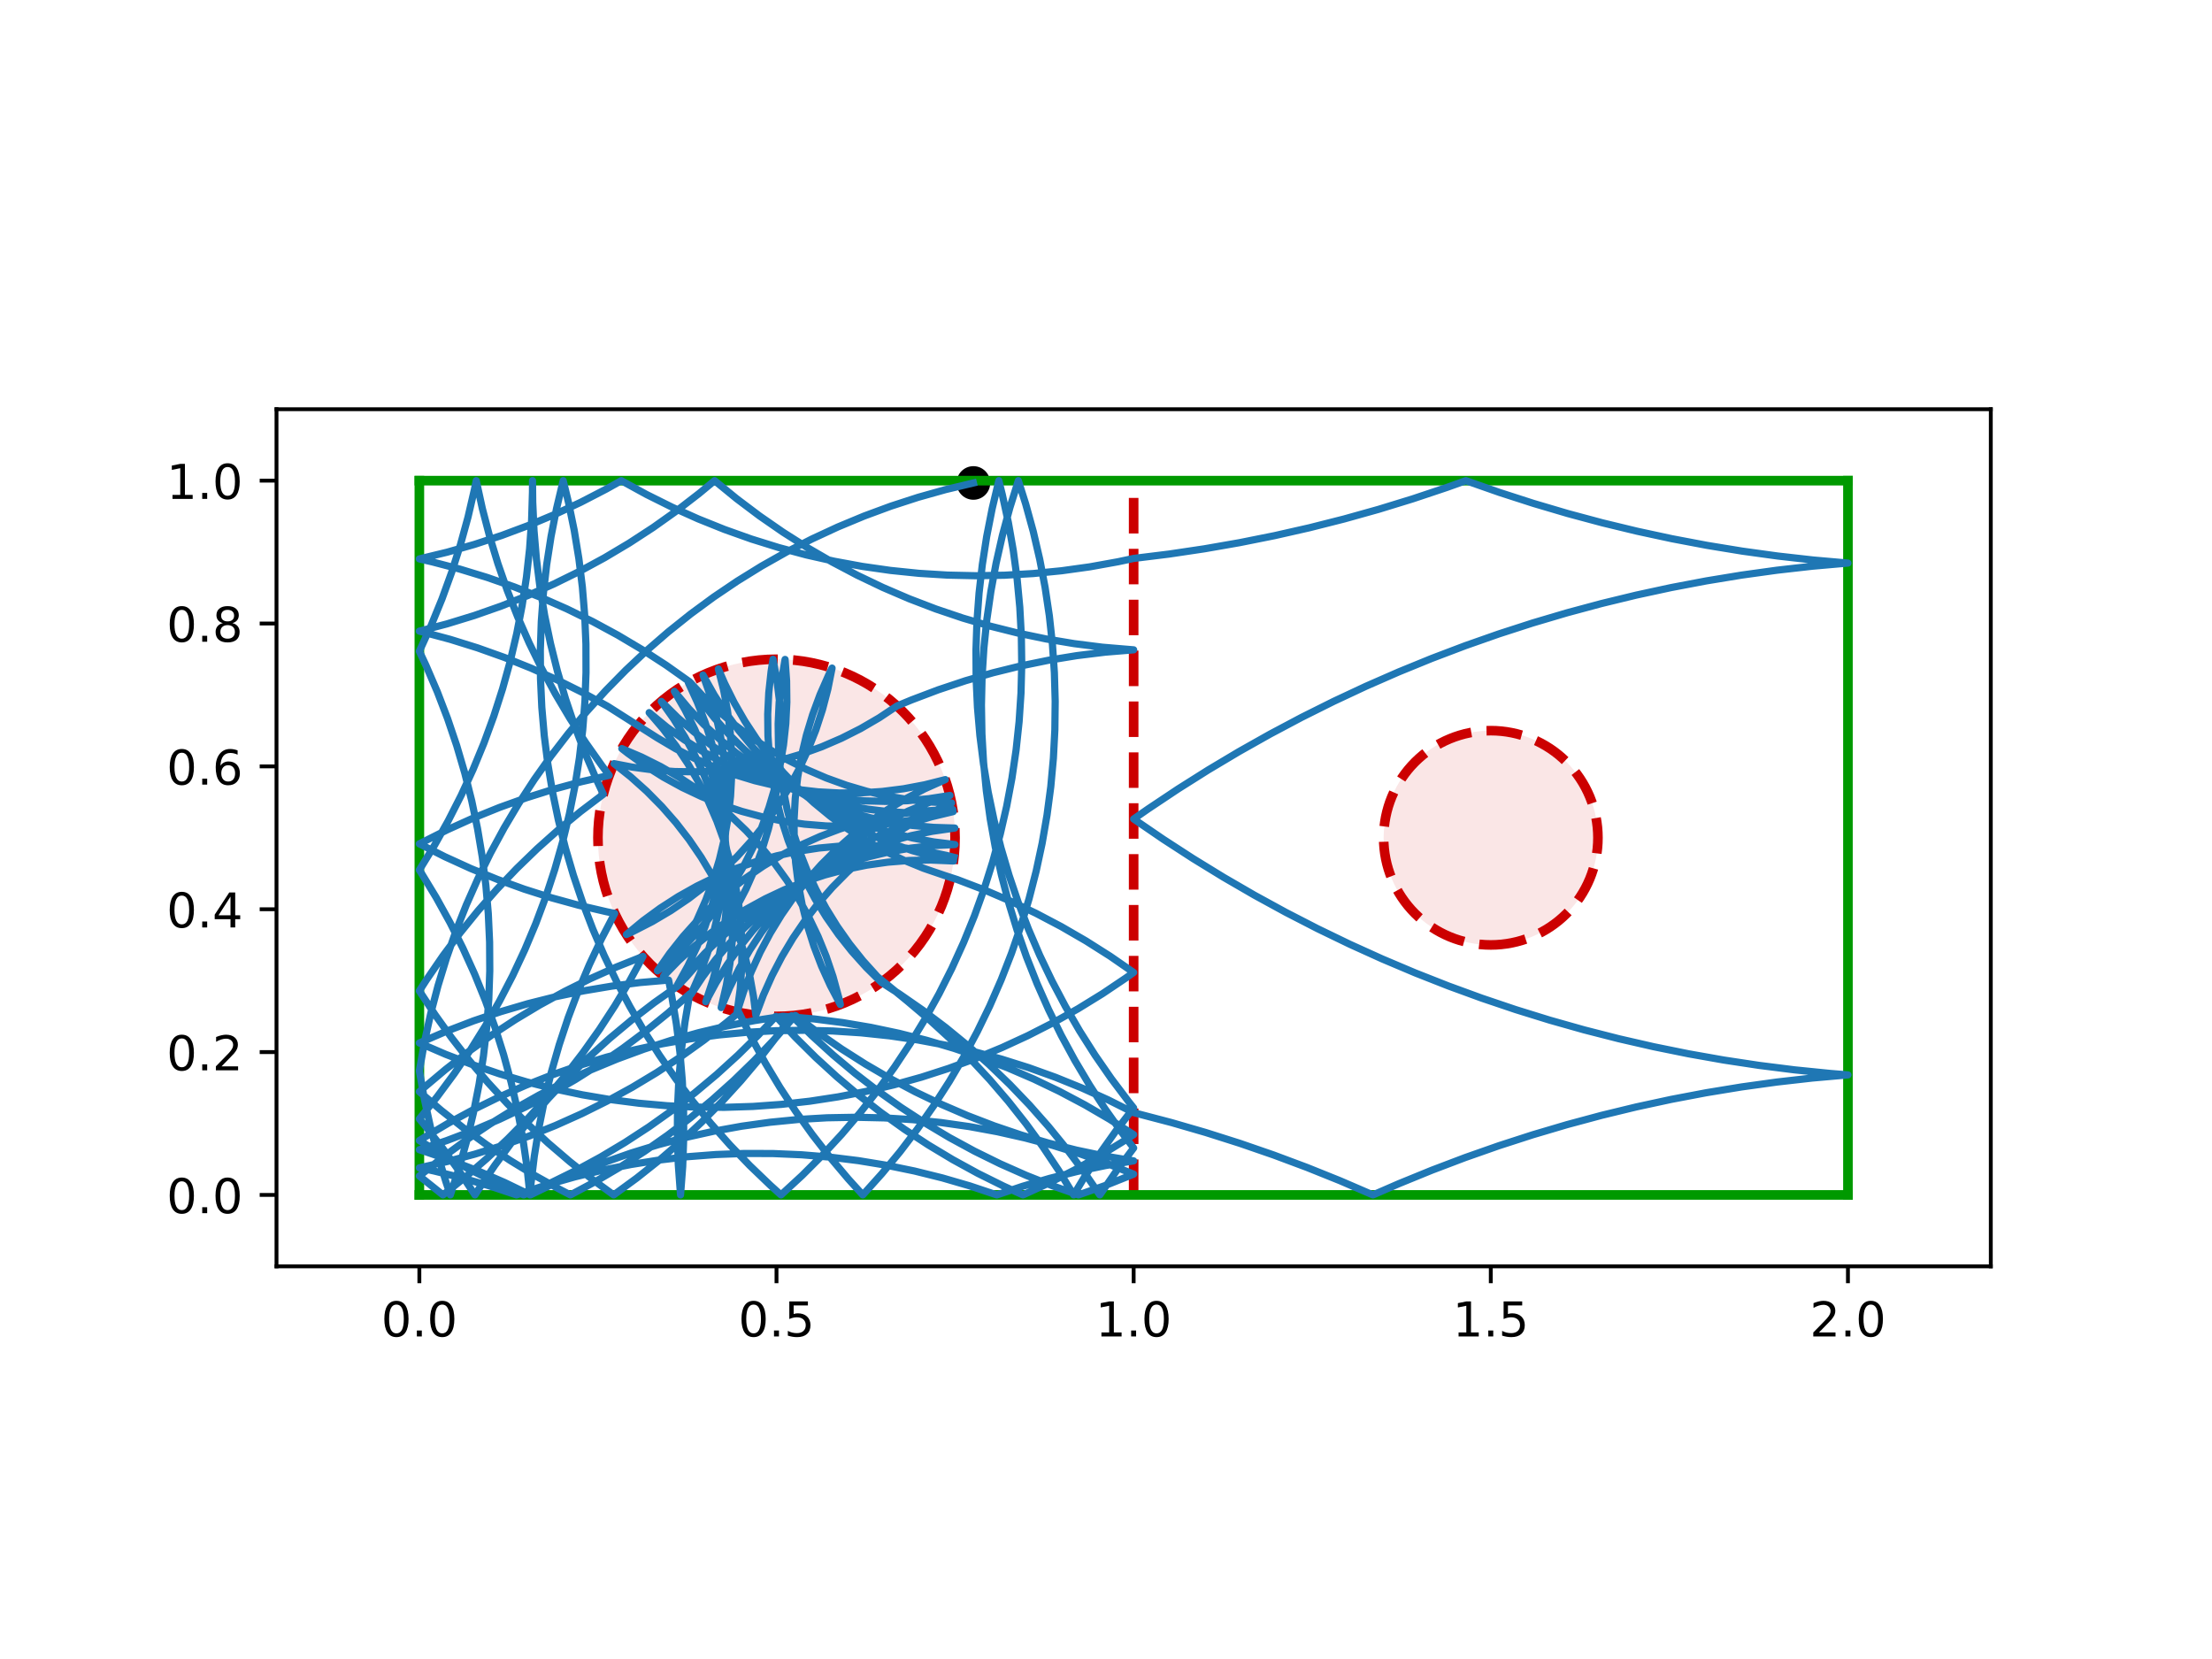 <?xml version="1.0" encoding="utf-8" standalone="no"?>
<!DOCTYPE svg PUBLIC "-//W3C//DTD SVG 1.1//EN"
  "http://www.w3.org/Graphics/SVG/1.1/DTD/svg11.dtd">
<!-- Created with matplotlib (https://matplotlib.org/) -->
<svg height="345.6pt" version="1.1" viewBox="0 0 460.8 345.6" width="460.8pt" xmlns="http://www.w3.org/2000/svg" xmlns:xlink="http://www.w3.org/1999/xlink">
 <defs>
  <style type="text/css">
*{stroke-linecap:butt;stroke-linejoin:round;}
  </style>
 </defs>
 <g id="figure_1">
  <g id="patch_1">
   <path d="M 0 345.6 
L 460.8 345.6 
L 460.8 0 
L 0 0 
z
" style="fill:#ffffff;"/>
  </g>
  <g id="axes_1">
   <g id="patch_2">
    <path d="M 57.6 263.808 
L 414.72 263.808 
L 414.72 85.248 
L 57.6 85.248 
z
" style="fill:#ffffff;"/>
   </g>
   <g id="PathCollection_1">
    <defs>
     <path d="M 0 3 
C 0.796 3 1.559 2.684 2.121 2.121 
C 2.684 1.559 3 0.796 3 0 
C 3 -0.796 2.684 -1.559 2.121 -2.121 
C 1.559 -2.684 0.796 -3 0 -3 
C -0.796 -3 -1.559 -2.684 -2.121 -2.121 
C -2.684 -1.559 -3 -0.796 -3 0 
C -3 0.796 -2.684 1.559 -2.121 2.121 
C -1.559 2.684 -0.796 3 0 3 
z
" id="mf69a5df119" style="stroke:#000000;"/>
    </defs>
    <g clip-path="url(#p9eca7b6ff1)">
     <use style="stroke:#000000;" x="202.78" xlink:href="#mf69a5df119" y="100.61"/>
    </g>
   </g>
   <g id="patch_3">
    <path clip-path="url(#p9eca7b6ff1)" d="M 161.76 211.728 
C 171.626 211.728 181.088 207.808 188.064 200.832 
C 195.04 193.856 198.96 184.394 198.96 174.528 
C 198.96 164.662 195.04 155.2 188.064 148.224 
C 181.088 141.248 171.626 137.328 161.76 137.328 
C 151.894 137.328 142.432 141.248 135.456 148.224 
C 128.48 155.2 124.56 164.662 124.56 174.528 
C 124.56 184.394 128.48 193.856 135.456 200.832 
C 142.432 207.808 151.894 211.728 161.76 211.728 
z
" style="fill:#cc0000;fill-opacity:0.1;stroke:#cc0000;stroke-dasharray:7.4,3.2;stroke-dashoffset:0;stroke-linejoin:miter;stroke-width:2;"/>
   </g>
   <g id="patch_4">
    <path clip-path="url(#p9eca7b6ff1)" d="M 310.56 196.848 
C 316.479 196.848 322.157 194.496 326.343 190.311 
C 330.528 186.125 332.88 180.447 332.88 174.528 
C 332.88 168.609 330.528 162.931 326.343 158.745 
C 322.157 154.56 316.479 152.208 310.56 152.208 
C 304.641 152.208 298.963 154.56 294.777 158.745 
C 290.592 162.931 288.24 168.609 288.24 174.528 
C 288.24 180.447 290.592 186.125 294.777 190.311 
C 298.963 194.496 304.641 196.848 310.56 196.848 
z
" style="fill:#cc0000;fill-opacity:0.1;stroke:#cc0000;stroke-dasharray:7.4,3.2;stroke-dashoffset:0;stroke-linejoin:miter;stroke-width:2;"/>
   </g>
   <g id="matplotlib.axis_1">
    <g id="xtick_1">
     <g id="line2d_1">
      <defs>
       <path d="M 0 0 
L 0 3.5 
" id="m3c8bfe6627" style="stroke:#000000;stroke-width:0.8;"/>
      </defs>
      <g>
       <use style="stroke:#000000;stroke-width:0.8;" x="87.36" xlink:href="#m3c8bfe6627" y="263.808"/>
      </g>
     </g>
     <g id="text_1">
      <!-- 0.0 -->
      <defs>
       <path d="M 31.781 66.406 
Q 24.172 66.406 20.328 58.906 
Q 16.5 51.422 16.5 36.375 
Q 16.5 21.391 20.328 13.891 
Q 24.172 6.391 31.781 6.391 
Q 39.453 6.391 43.281 13.891 
Q 47.125 21.391 47.125 36.375 
Q 47.125 51.422 43.281 58.906 
Q 39.453 66.406 31.781 66.406 
z
M 31.781 74.219 
Q 44.047 74.219 50.516 64.516 
Q 56.984 54.828 56.984 36.375 
Q 56.984 17.969 50.516 8.266 
Q 44.047 -1.422 31.781 -1.422 
Q 19.531 -1.422 13.062 8.266 
Q 6.594 17.969 6.594 36.375 
Q 6.594 54.828 13.062 64.516 
Q 19.531 74.219 31.781 74.219 
z
" id="DejaVuSans-48"/>
       <path d="M 10.688 12.406 
L 21 12.406 
L 21 0 
L 10.688 0 
z
" id="DejaVuSans-46"/>
      </defs>
      <g transform="translate(79.408 278.406)scale(0.1 -0.1)">
       <use xlink:href="#DejaVuSans-48"/>
       <use x="63.623" xlink:href="#DejaVuSans-46"/>
       <use x="95.41" xlink:href="#DejaVuSans-48"/>
      </g>
     </g>
    </g>
    <g id="xtick_2">
     <g id="line2d_2">
      <g>
       <use style="stroke:#000000;stroke-width:0.8;" x="161.76" xlink:href="#m3c8bfe6627" y="263.808"/>
      </g>
     </g>
     <g id="text_2">
      <!-- 0.5 -->
      <defs>
       <path d="M 10.797 72.906 
L 49.516 72.906 
L 49.516 64.594 
L 19.828 64.594 
L 19.828 46.734 
Q 21.969 47.469 24.109 47.828 
Q 26.266 48.188 28.422 48.188 
Q 40.625 48.188 47.75 41.5 
Q 54.891 34.812 54.891 23.391 
Q 54.891 11.625 47.562 5.094 
Q 40.234 -1.422 26.906 -1.422 
Q 22.312 -1.422 17.547 -0.641 
Q 12.797 0.141 7.719 1.703 
L 7.719 11.625 
Q 12.109 9.234 16.797 8.062 
Q 21.484 6.891 26.703 6.891 
Q 35.156 6.891 40.078 11.328 
Q 45.016 15.766 45.016 23.391 
Q 45.016 31 40.078 35.438 
Q 35.156 39.891 26.703 39.891 
Q 22.75 39.891 18.812 39.016 
Q 14.891 38.141 10.797 36.281 
z
" id="DejaVuSans-53"/>
      </defs>
      <g transform="translate(153.808 278.406)scale(0.1 -0.1)">
       <use xlink:href="#DejaVuSans-48"/>
       <use x="63.623" xlink:href="#DejaVuSans-46"/>
       <use x="95.41" xlink:href="#DejaVuSans-53"/>
      </g>
     </g>
    </g>
    <g id="xtick_3">
     <g id="line2d_3">
      <g>
       <use style="stroke:#000000;stroke-width:0.8;" x="236.16" xlink:href="#m3c8bfe6627" y="263.808"/>
      </g>
     </g>
     <g id="text_3">
      <!-- 1.0 -->
      <defs>
       <path d="M 12.406 8.297 
L 28.516 8.297 
L 28.516 63.922 
L 10.984 60.406 
L 10.984 69.391 
L 28.422 72.906 
L 38.281 72.906 
L 38.281 8.297 
L 54.391 8.297 
L 54.391 0 
L 12.406 0 
z
" id="DejaVuSans-49"/>
      </defs>
      <g transform="translate(228.208 278.406)scale(0.1 -0.1)">
       <use xlink:href="#DejaVuSans-49"/>
       <use x="63.623" xlink:href="#DejaVuSans-46"/>
       <use x="95.41" xlink:href="#DejaVuSans-48"/>
      </g>
     </g>
    </g>
    <g id="xtick_4">
     <g id="line2d_4">
      <g>
       <use style="stroke:#000000;stroke-width:0.8;" x="310.56" xlink:href="#m3c8bfe6627" y="263.808"/>
      </g>
     </g>
     <g id="text_4">
      <!-- 1.5 -->
      <g transform="translate(302.608 278.406)scale(0.1 -0.1)">
       <use xlink:href="#DejaVuSans-49"/>
       <use x="63.623" xlink:href="#DejaVuSans-46"/>
       <use x="95.41" xlink:href="#DejaVuSans-53"/>
      </g>
     </g>
    </g>
    <g id="xtick_5">
     <g id="line2d_5">
      <g>
       <use style="stroke:#000000;stroke-width:0.8;" x="384.96" xlink:href="#m3c8bfe6627" y="263.808"/>
      </g>
     </g>
     <g id="text_5">
      <!-- 2.0 -->
      <defs>
       <path d="M 19.188 8.297 
L 53.609 8.297 
L 53.609 0 
L 7.328 0 
L 7.328 8.297 
Q 12.938 14.109 22.625 23.891 
Q 32.328 33.688 34.812 36.531 
Q 39.547 41.844 41.422 45.531 
Q 43.312 49.219 43.312 52.781 
Q 43.312 58.594 39.234 62.25 
Q 35.156 65.922 28.609 65.922 
Q 23.969 65.922 18.812 64.312 
Q 13.672 62.703 7.812 59.422 
L 7.812 69.391 
Q 13.766 71.781 18.938 73 
Q 24.125 74.219 28.422 74.219 
Q 39.75 74.219 46.484 68.547 
Q 53.219 62.891 53.219 53.422 
Q 53.219 48.922 51.531 44.891 
Q 49.859 40.875 45.406 35.406 
Q 44.188 33.984 37.641 27.219 
Q 31.109 20.453 19.188 8.297 
z
" id="DejaVuSans-50"/>
      </defs>
      <g transform="translate(377.008 278.406)scale(0.1 -0.1)">
       <use xlink:href="#DejaVuSans-50"/>
       <use x="63.623" xlink:href="#DejaVuSans-46"/>
       <use x="95.41" xlink:href="#DejaVuSans-48"/>
      </g>
     </g>
    </g>
   </g>
   <g id="matplotlib.axis_2">
    <g id="ytick_1">
     <g id="line2d_6">
      <defs>
       <path d="M 0 0 
L -3.5 0 
" id="mda4af111d4" style="stroke:#000000;stroke-width:0.8;"/>
      </defs>
      <g>
       <use style="stroke:#000000;stroke-width:0.8;" x="57.6" xlink:href="#mda4af111d4" y="248.928"/>
      </g>
     </g>
     <g id="text_6">
      <!-- 0.0 -->
      <g transform="translate(34.697 252.727)scale(0.1 -0.1)">
       <use xlink:href="#DejaVuSans-48"/>
       <use x="63.623" xlink:href="#DejaVuSans-46"/>
       <use x="95.41" xlink:href="#DejaVuSans-48"/>
      </g>
     </g>
    </g>
    <g id="ytick_2">
     <g id="line2d_7">
      <g>
       <use style="stroke:#000000;stroke-width:0.8;" x="57.6" xlink:href="#mda4af111d4" y="219.168"/>
      </g>
     </g>
     <g id="text_7">
      <!-- 0.2 -->
      <g transform="translate(34.697 222.967)scale(0.1 -0.1)">
       <use xlink:href="#DejaVuSans-48"/>
       <use x="63.623" xlink:href="#DejaVuSans-46"/>
       <use x="95.41" xlink:href="#DejaVuSans-50"/>
      </g>
     </g>
    </g>
    <g id="ytick_3">
     <g id="line2d_8">
      <g>
       <use style="stroke:#000000;stroke-width:0.8;" x="57.6" xlink:href="#mda4af111d4" y="189.408"/>
      </g>
     </g>
     <g id="text_8">
      <!-- 0.4 -->
      <defs>
       <path d="M 37.797 64.312 
L 12.891 25.391 
L 37.797 25.391 
z
M 35.203 72.906 
L 47.609 72.906 
L 47.609 25.391 
L 58.016 25.391 
L 58.016 17.188 
L 47.609 17.188 
L 47.609 0 
L 37.797 0 
L 37.797 17.188 
L 4.891 17.188 
L 4.891 26.703 
z
" id="DejaVuSans-52"/>
      </defs>
      <g transform="translate(34.697 193.207)scale(0.1 -0.1)">
       <use xlink:href="#DejaVuSans-48"/>
       <use x="63.623" xlink:href="#DejaVuSans-46"/>
       <use x="95.41" xlink:href="#DejaVuSans-52"/>
      </g>
     </g>
    </g>
    <g id="ytick_4">
     <g id="line2d_9">
      <g>
       <use style="stroke:#000000;stroke-width:0.8;" x="57.6" xlink:href="#mda4af111d4" y="159.648"/>
      </g>
     </g>
     <g id="text_9">
      <!-- 0.6 -->
      <defs>
       <path d="M 33.016 40.375 
Q 26.375 40.375 22.484 35.828 
Q 18.609 31.297 18.609 23.391 
Q 18.609 15.531 22.484 10.953 
Q 26.375 6.391 33.016 6.391 
Q 39.656 6.391 43.531 10.953 
Q 47.406 15.531 47.406 23.391 
Q 47.406 31.297 43.531 35.828 
Q 39.656 40.375 33.016 40.375 
z
M 52.594 71.297 
L 52.594 62.312 
Q 48.875 64.062 45.094 64.984 
Q 41.312 65.922 37.594 65.922 
Q 27.828 65.922 22.672 59.328 
Q 17.531 52.734 16.797 39.406 
Q 19.672 43.656 24.016 45.922 
Q 28.375 48.188 33.594 48.188 
Q 44.578 48.188 50.953 41.516 
Q 57.328 34.859 57.328 23.391 
Q 57.328 12.156 50.688 5.359 
Q 44.047 -1.422 33.016 -1.422 
Q 20.359 -1.422 13.672 8.266 
Q 6.984 17.969 6.984 36.375 
Q 6.984 53.656 15.188 63.938 
Q 23.391 74.219 37.203 74.219 
Q 40.922 74.219 44.703 73.484 
Q 48.484 72.75 52.594 71.297 
z
" id="DejaVuSans-54"/>
      </defs>
      <g transform="translate(34.697 163.447)scale(0.1 -0.1)">
       <use xlink:href="#DejaVuSans-48"/>
       <use x="63.623" xlink:href="#DejaVuSans-46"/>
       <use x="95.41" xlink:href="#DejaVuSans-54"/>
      </g>
     </g>
    </g>
    <g id="ytick_5">
     <g id="line2d_10">
      <g>
       <use style="stroke:#000000;stroke-width:0.8;" x="57.6" xlink:href="#mda4af111d4" y="129.888"/>
      </g>
     </g>
     <g id="text_10">
      <!-- 0.8 -->
      <defs>
       <path d="M 31.781 34.625 
Q 24.75 34.625 20.719 30.859 
Q 16.703 27.094 16.703 20.516 
Q 16.703 13.922 20.719 10.156 
Q 24.75 6.391 31.781 6.391 
Q 38.812 6.391 42.859 10.172 
Q 46.922 13.969 46.922 20.516 
Q 46.922 27.094 42.891 30.859 
Q 38.875 34.625 31.781 34.625 
z
M 21.922 38.812 
Q 15.578 40.375 12.031 44.719 
Q 8.5 49.078 8.5 55.328 
Q 8.5 64.062 14.719 69.141 
Q 20.953 74.219 31.781 74.219 
Q 42.672 74.219 48.875 69.141 
Q 55.078 64.062 55.078 55.328 
Q 55.078 49.078 51.531 44.719 
Q 48 40.375 41.703 38.812 
Q 48.828 37.156 52.797 32.312 
Q 56.781 27.484 56.781 20.516 
Q 56.781 9.906 50.312 4.234 
Q 43.844 -1.422 31.781 -1.422 
Q 19.734 -1.422 13.25 4.234 
Q 6.781 9.906 6.781 20.516 
Q 6.781 27.484 10.781 32.312 
Q 14.797 37.156 21.922 38.812 
z
M 18.312 54.391 
Q 18.312 48.734 21.844 45.562 
Q 25.391 42.391 31.781 42.391 
Q 38.141 42.391 41.719 45.562 
Q 45.312 48.734 45.312 54.391 
Q 45.312 60.062 41.719 63.234 
Q 38.141 66.406 31.781 66.406 
Q 25.391 66.406 21.844 63.234 
Q 18.312 60.062 18.312 54.391 
z
" id="DejaVuSans-56"/>
      </defs>
      <g transform="translate(34.697 133.687)scale(0.1 -0.1)">
       <use xlink:href="#DejaVuSans-48"/>
       <use x="63.623" xlink:href="#DejaVuSans-46"/>
       <use x="95.41" xlink:href="#DejaVuSans-56"/>
      </g>
     </g>
    </g>
    <g id="ytick_6">
     <g id="line2d_11">
      <g>
       <use style="stroke:#000000;stroke-width:0.8;" x="57.6" xlink:href="#mda4af111d4" y="100.128"/>
      </g>
     </g>
     <g id="text_11">
      <!-- 1.0 -->
      <g transform="translate(34.697 103.927)scale(0.1 -0.1)">
       <use xlink:href="#DejaVuSans-49"/>
       <use x="63.623" xlink:href="#DejaVuSans-46"/>
       <use x="95.41" xlink:href="#DejaVuSans-48"/>
      </g>
     </g>
    </g>
   </g>
   <g id="line2d_12">
    <path clip-path="url(#p9eca7b6ff1)" d="M 236.16 248.928 
L 236.16 100.128 
" style="fill:none;stroke:#cc0000;stroke-dasharray:7.4,3.2;stroke-dashoffset:0;stroke-width:2;"/>
   </g>
   <g id="line2d_13">
    <path clip-path="url(#p9eca7b6ff1)" d="M 87.36 248.928 
L 384.96 248.928 
" style="fill:none;stroke:#009900;stroke-linecap:square;stroke-width:2;"/>
   </g>
   <g id="line2d_14">
    <path clip-path="url(#p9eca7b6ff1)" d="M 384.96 248.928 
L 384.96 100.128 
" style="fill:none;stroke:#009900;stroke-linecap:square;stroke-width:2;"/>
   </g>
   <g id="line2d_15">
    <path clip-path="url(#p9eca7b6ff1)" d="M 384.96 100.128 
L 87.36 100.128 
" style="fill:none;stroke:#009900;stroke-linecap:square;stroke-width:2;"/>
   </g>
   <g id="line2d_16">
    <path clip-path="url(#p9eca7b6ff1)" d="M 87.36 100.128 
L 87.36 248.928 
" style="fill:none;stroke:#009900;stroke-linecap:square;stroke-width:2;"/>
   </g>
   <g id="line2d_17">
    <path clip-path="url(#p9eca7b6ff1)" d="M 202.78 100.61 
L 196.991 101.99 
L 191.261 103.6 
L 185.601 105.438 
L 180.018 107.501 
L 174.522 109.786 
L 169.123 112.289 
L 163.827 115.005 
L 158.645 117.931 
L 153.583 121.062 
L 148.651 124.393 
L 143.856 127.919 
L 139.206 131.633 
L 134.708 135.531 
L 130.369 139.605 
L 126.197 143.849 
L 122.198 148.257 
L 118.379 152.822 
L 114.745 157.535 
L 111.302 162.39 
L 108.056 167.379 
L 105.013 172.493 
L 102.176 177.725 
L 99.551 183.067 
L 97.142 188.509 
L 94.952 194.043 
L 92.985 199.66 
L 91.244 205.351 
L 89.733 211.108 
L 88.452 216.92 
L 87.36 223.069 
L 88.395 228.93 
L 89.664 234.745 
L 91.164 240.504 
L 92.894 246.199 
L 93.812 248.928 
L 95.651 243.268 
L 97.262 237.538 
L 98.643 231.749 
L 99.792 225.91 
L 100.706 220.028 
L 101.384 214.116 
L 101.825 208.18 
L 102.028 202.232 
L 101.993 196.281 
L 101.721 190.335 
L 101.211 184.406 
L 100.464 178.501 
L 99.481 172.631 
L 98.265 166.805 
L 96.817 161.033 
L 95.139 155.322 
L 93.234 149.684 
L 91.105 144.126 
L 88.755 138.658 
L 87.36 135.671 
L 89.83 130.256 
L 92.082 124.747 
L 94.111 119.152 
L 95.915 113.48 
L 97.491 107.741 
L 98.836 101.943 
L 99.208 100.128 
L 100.481 105.942 
L 101.985 111.7 
L 103.718 117.394 
L 105.678 123.014 
L 107.861 128.55 
L 110.263 133.996 
L 112.882 139.34 
L 115.712 144.576 
L 118.749 149.694 
L 121.988 154.687 
L 125.424 159.547 
L 126.907 161.523 
L 121.105 162.847 
L 115.36 164.402 
L 109.682 166.185 
L 104.08 168.195 
L 98.563 170.426 
L 93.139 172.877 
L 87.36 175.784 
L 92.672 178.468 
L 98.087 180.937 
L 103.597 183.188 
L 109.192 185.217 
L 114.864 187.02 
L 120.603 188.595 
L 126.401 189.94 
L 128.059 190.279 
L 125.312 195.559 
L 122.777 200.944 
L 120.46 206.426 
L 118.364 211.996 
L 116.493 217.646 
L 114.848 223.366 
L 113.434 229.147 
L 112.253 234.98 
L 111.305 240.856 
L 110.593 246.765 
L 110.392 248.928 
L 109.767 243.009 
L 108.905 237.12 
L 107.809 231.271 
L 106.479 225.47 
L 104.919 219.726 
L 103.13 214.05 
L 101.115 208.449 
L 98.879 202.934 
L 96.423 197.513 
L 93.753 192.194 
L 90.872 186.986 
L 87.785 181.897 
L 87.36 181.231 
L 90.474 176.159 
L 93.382 170.967 
L 96.081 165.662 
L 98.565 160.254 
L 100.831 154.751 
L 102.875 149.161 
L 104.694 143.494 
L 106.285 137.759 
L 107.646 131.965 
L 108.773 126.121 
L 109.666 120.237 
L 110.323 114.322 
L 110.743 108.385 
L 110.925 102.436 
L 110.931 100.128 
L 110.976 104.592 
L 111.245 110.537 
L 111.75 116.467 
L 112.493 122.372 
L 113.471 128.243 
L 114.683 134.07 
L 116.127 139.844 
L 117.801 145.555 
L 119.702 151.195 
L 121.827 156.754 
L 124.172 162.224 
L 125.683 165.457 
L 120.942 169.055 
L 116.348 172.839 
L 111.909 176.804 
L 107.633 180.943 
L 103.525 185.25 
L 99.593 189.718 
L 95.843 194.339 
L 92.281 199.107 
L 88.912 204.013 
L 87.36 206.423 
L 90.634 211.393 
L 94.104 216.228 
L 97.764 220.921 
L 101.61 225.464 
L 105.633 229.849 
L 109.829 234.07 
L 114.191 238.119 
L 118.711 241.991 
L 123.382 245.679 
L 127.839 248.928 
L 132.644 245.416 
L 137.304 241.714 
L 141.812 237.828 
L 146.162 233.766 
L 150.346 229.533 
L 154.356 225.136 
L 158.188 220.582 
L 161.835 215.879 
L 164.905 211.595 
L 169.147 215.769 
L 173.553 219.771 
L 178.115 223.593 
L 182.826 227.23 
L 187.679 230.676 
L 192.665 233.924 
L 197.778 236.971 
L 203.008 239.811 
L 208.348 242.439 
L 213.789 244.852 
L 219.322 247.045 
L 224.673 248.928 
L 230.285 246.947 
L 236.16 244.597 
L 230.637 242.38 
L 225.03 240.385 
L 219.347 238.616 
L 213.598 237.075 
L 207.792 235.766 
L 201.939 234.69 
L 196.047 233.849 
L 190.126 233.244 
L 184.186 232.876 
L 178.236 232.747 
L 172.285 232.855 
L 166.344 233.201 
L 160.421 233.785 
L 154.526 234.605 
L 148.669 235.66 
L 142.858 236.948 
L 137.104 238.468 
L 131.415 240.216 
L 125.8 242.191 
L 120.269 244.388 
L 114.831 246.806 
L 110.486 248.928 
L 105.129 246.336 
L 99.672 243.959 
L 94.125 241.803 
L 88.496 239.871 
L 87.36 239.511 
L 93.004 237.624 
L 98.569 235.512 
L 104.044 233.18 
L 109.422 230.63 
L 114.694 227.868 
L 119.851 224.897 
L 124.885 221.722 
L 129.788 218.348 
L 134.552 214.781 
L 139.17 211.026 
L 143.686 207.042 
L 142.696 212.911 
L 141.942 218.814 
L 141.424 224.743 
L 141.144 230.688 
L 141.102 236.64 
L 141.298 242.588 
L 141.769 248.928 
L 142.219 242.993 
L 142.431 237.046 
L 142.405 231.094 
L 142.142 225.148 
L 141.64 219.218 
L 140.902 213.312 
L 139.928 207.441 
L 139.28 204.167 
L 133.35 204.68 
L 127.446 205.429 
L 121.576 206.413 
L 115.751 207.632 
L 109.979 209.083 
L 104.269 210.763 
L 98.632 212.67 
L 93.075 214.801 
L 87.36 217.266 
L 92.823 219.627 
L 98.376 221.769 
L 104.01 223.686 
L 109.717 225.377 
L 115.486 226.838 
L 121.309 228.067 
L 127.177 229.063 
L 133.08 229.823 
L 139.009 230.346 
L 144.953 230.632 
L 150.905 230.68 
L 156.853 230.49 
L 162.789 230.062 
L 168.704 229.397 
L 174.587 228.496 
L 180.429 227.361 
L 186.221 225.992 
L 191.954 224.394 
L 197.619 222.567 
L 203.205 220.515 
L 208.706 218.242 
L 214.111 215.75 
L 219.411 213.044 
L 224.6 210.129 
L 229.668 207.008 
L 234.607 203.687 
L 236.16 202.582 
L 231.264 199.198 
L 226.237 196.013 
L 221.086 193.031 
L 215.82 190.257 
L 210.447 187.697 
L 204.977 185.353 
L 199.417 183.23 
L 196.615 182.32 
L 192.391 180.878 
L 188.261 179.186 
L 184.239 177.25 
L 180.342 175.075 
L 176.581 172.671 
L 172.971 170.046 
L 169.526 167.209 
L 166.256 164.17 
L 163.175 160.941 
L 160.293 157.533 
L 157.621 153.958 
L 155.167 150.23 
L 152.942 146.361 
L 150.952 142.365 
L 149.645 139.356 
L 150.73 143.685 
L 151.554 148.072 
L 152.113 152.5 
L 152.405 156.954 
L 152.43 161.417 
L 152.187 165.874 
L 151.678 170.308 
L 150.903 174.704 
L 149.867 179.045 
L 148.571 183.316 
L 147.022 187.502 
L 145.225 191.588 
L 143.186 195.558 
L 140.913 199.399 
L 138.234 203.344 
L 141.344 200.143 
L 144.64 197.133 
L 148.111 194.327 
L 151.743 191.733 
L 155.525 189.362 
L 159.442 187.223 
L 163.48 185.321 
L 167.625 183.666 
L 171.862 182.262 
L 176.175 181.114 
L 180.549 180.228 
L 184.969 179.605 
L 189.418 179.248 
L 193.881 179.159 
L 198.645 179.36 
L 194.286 178.401 
L 189.992 177.183 
L 185.779 175.71 
L 181.661 173.987 
L 177.655 172.02 
L 173.773 169.816 
L 170.031 167.383 
L 166.442 164.731 
L 163.017 161.868 
L 159.771 158.805 
L 156.714 155.552 
L 153.858 152.123 
L 151.213 148.528 
L 148.788 144.781 
L 146.45 140.625 
L 147.93 144.835 
L 149.155 149.127 
L 150.121 153.485 
L 150.823 157.893 
L 151.26 162.335 
L 151.429 166.795 
L 151.331 171.257 
L 150.966 175.705 
L 150.334 180.124 
L 149.439 184.496 
L 148.283 188.807 
L 146.871 193.041 
L 145.207 197.183 
L 143.298 201.217 
L 140.995 205.393 
L 143.796 201.918 
L 146.8 198.617 
L 149.996 195.502 
L 153.374 192.584 
L 156.921 189.875 
L 160.623 187.382 
L 164.469 185.117 
L 168.443 183.086 
L 172.532 181.296 
L 176.721 179.756 
L 180.995 178.469 
L 185.339 177.441 
L 189.736 176.675 
L 194.171 176.174 
L 198.933 175.934 
L 194.504 175.382 
L 190.116 174.566 
L 185.785 173.488 
L 181.526 172.152 
L 177.355 170.563 
L 173.287 168.727 
L 169.336 166.651 
L 165.517 164.341 
L 161.844 161.806 
L 158.328 159.055 
L 154.984 156.099 
L 151.824 152.948 
L 148.858 149.612 
L 146.097 146.105 
L 143.386 142.182 
L 145.248 146.239 
L 146.864 150.399 
L 148.228 154.649 
L 149.334 158.973 
L 150.179 163.356 
L 150.76 167.781 
L 151.074 172.233 
L 151.121 176.697 
L 150.9 181.154 
L 150.412 185.591 
L 149.659 189.99 
L 148.643 194.337 
L 147.369 198.614 
L 145.84 202.808 
L 143.932 207.178 
L 146.401 203.459 
L 149.087 199.895 
L 151.983 196.498 
L 155.077 193.281 
L 158.358 190.256 
L 161.815 187.432 
L 165.435 184.821 
L 169.205 182.432 
L 173.111 180.273 
L 177.14 178.352 
L 181.277 176.677 
L 185.507 175.252 
L 189.814 174.084 
L 194.184 173.176 
L 198.905 172.497 
L 194.443 172.356 
L 189.999 171.948 
L 185.587 171.275 
L 181.223 170.338 
L 176.923 169.141 
L 172.703 167.688 
L 168.577 165.985 
L 164.561 164.037 
L 160.669 161.853 
L 156.915 159.438 
L 153.312 156.803 
L 149.874 153.957 
L 146.613 150.91 
L 143.541 147.672 
L 140.479 144.017 
L 142.708 147.884 
L 144.701 151.877 
L 146.451 155.983 
L 147.951 160.187 
L 149.197 164.473 
L 150.184 168.825 
L 150.908 173.23 
L 151.366 177.669 
L 151.558 182.129 
L 151.481 186.591 
L 151.138 191.041 
L 150.527 195.463 
L 149.653 199.84 
L 148.519 204.156 
L 147.022 208.684 
L 149.137 204.753 
L 151.483 200.956 
L 154.052 197.307 
L 156.836 193.818 
L 159.824 190.503 
L 163.006 187.372 
L 166.369 184.438 
L 169.903 181.711 
L 173.593 179.201 
L 177.427 176.916 
L 181.392 174.866 
L 185.472 173.057 
L 189.654 171.496 
L 193.921 170.188 
L 198.558 169.077 
L 194.103 169.349 
L 189.64 169.353 
L 185.185 169.089 
L 180.753 168.559 
L 176.361 167.764 
L 172.024 166.707 
L 167.759 165.392 
L 163.581 163.824 
L 159.503 162.007 
L 155.543 159.95 
L 151.712 157.659 
L 148.026 155.142 
L 144.498 152.409 
L 141.139 149.469 
L 137.753 146.111 
L 140.33 149.756 
L 142.683 153.549 
L 144.804 157.475 
L 146.687 161.522 
L 148.323 165.675 
L 149.707 169.918 
L 150.834 174.237 
L 151.701 178.615 
L 152.303 183.038 
L 152.639 187.489 
L 152.707 191.951 
L 152.508 196.41 
L 152.042 200.849 
L 151.31 205.252 
L 150.238 209.899 
L 151.98 205.789 
L 153.966 201.792 
L 156.188 197.921 
L 158.638 194.19 
L 161.307 190.613 
L 164.186 187.202 
L 167.264 183.97 
L 170.531 180.929 
L 173.974 178.089 
L 177.581 175.46 
L 181.339 173.052 
L 185.235 170.875 
L 189.255 168.934 
L 193.383 167.238 
L 197.898 165.703 
L 193.487 166.385 
L 189.043 166.801 
L 184.582 166.95 
L 180.121 166.831 
L 175.674 166.445 
L 171.259 165.793 
L 166.89 164.877 
L 162.585 163.701 
L 158.357 162.269 
L 154.224 160.586 
L 150.198 158.658 
L 146.295 156.492 
L 142.53 154.097 
L 138.914 151.479 
L 135.233 148.449 
L 138.134 151.84 
L 140.828 155.399 
L 143.303 159.113 
L 145.55 162.969 
L 147.563 166.953 
L 149.333 171.051 
L 150.854 175.247 
L 152.121 179.526 
L 153.129 183.875 
L 153.874 188.275 
L 154.354 192.713 
L 154.567 197.171 
L 154.513 201.634 
L 154.191 206.086 
L 153.552 210.811 
L 154.908 206.559 
L 156.516 202.395 
L 158.371 198.336 
L 160.466 194.395 
L 162.794 190.586 
L 165.346 186.924 
L 168.112 183.422 
L 171.084 180.092 
L 174.25 176.946 
L 177.6 173.996 
L 181.12 171.251 
L 184.798 168.723 
L 188.621 166.42 
L 192.575 164.35 
L 196.929 162.405 
L 192.6 163.491 
L 188.214 164.316 
L 183.786 164.876 
L 179.332 165.169 
L 174.869 165.195 
L 170.412 164.954 
L 165.978 164.445 
L 161.582 163.671 
L 157.24 162.636 
L 152.969 161.341 
L 148.783 159.793 
L 144.697 157.997 
L 140.726 155.959 
L 136.884 153.686 
L 126.585 147.138 
L 121.369 144.273 
L 116.041 141.62 
L 110.612 139.181 
L 105.09 136.962 
L 99.484 134.965 
L 93.802 133.194 
L 88.053 131.651 
L 87.36 131.482 
L 93.116 129.967 
L 98.806 128.223 
L 104.422 126.253 
L 109.955 124.06 
L 115.396 121.647 
L 120.735 119.019 
L 125.966 116.179 
L 131.079 113.133 
L 136.066 109.884 
L 140.919 106.439 
L 145.63 102.802 
L 148.861 100.128 
L 153.468 103.896 
L 158.222 107.477 
L 163.115 110.864 
L 168.14 114.054 
L 173.288 117.04 
L 178.552 119.817 
L 183.922 122.382 
L 189.391 124.73 
L 194.95 126.858 
L 200.589 128.761 
L 206.299 130.438 
L 212.072 131.885 
L 217.899 133.1 
L 223.769 134.08 
L 229.673 134.826 
L 236.16 135.37 
L 230.228 135.856 
L 224.321 136.579 
L 218.447 137.538 
L 212.616 138.731 
L 206.838 140.156 
L 201.121 141.811 
L 195.475 143.694 
L 189.908 145.8 
L 186.854 147.066 
L 183.138 149.539 
L 179.281 151.785 
L 175.296 153.795 
L 171.198 155.563 
L 167.001 157.082 
L 162.72 158.346 
L 158.372 159.352 
L 153.971 160.095 
L 149.533 160.572 
L 145.074 160.783 
L 140.612 160.726 
L 136.16 160.402 
L 131.736 159.811 
L 127.919 159.081 
L 131.413 161.858 
L 134.735 164.839 
L 137.872 168.014 
L 140.813 171.371 
L 143.548 174.899 
L 146.065 178.584 
L 148.358 182.414 
L 150.417 186.374 
L 152.234 190.45 
L 153.804 194.628 
L 155.12 198.893 
L 156.179 203.229 
L 156.975 207.621 
L 157.453 211.478 
L 159.022 207.299 
L 160.839 203.223 
L 162.897 199.262 
L 165.189 195.432 
L 167.706 191.746 
L 170.44 188.218 
L 173.38 184.861 
L 176.517 181.685 
L 179.838 178.704 
L 183.333 175.926 
L 186.987 173.364 
L 190.788 171.025 
L 194.723 168.918 
L 198.247 167.279 
L 193.789 167.069 
L 189.351 166.592 
L 184.95 165.85 
L 180.601 164.845 
L 176.32 163.581 
L 172.123 162.063 
L 168.024 160.296 
L 164.039 158.286 
L 160.182 156.041 
L 156.466 153.569 
L 152.904 150.878 
L 149.511 147.978 
L 146.298 144.881 
L 143.656 142.031 
L 138.798 138.591 
L 133.807 135.349 
L 128.691 132.309 
L 123.457 129.476 
L 118.114 126.854 
L 112.67 124.449 
L 107.134 122.263 
L 101.516 120.3 
L 95.823 118.563 
L 90.066 117.055 
L 87.36 116.431 
L 93.145 115.031 
L 98.869 113.4 
L 104.523 111.543 
L 110.098 109.46 
L 115.586 107.156 
L 120.977 104.635 
L 126.263 101.9 
L 129.434 100.128 
L 134.651 102.991 
L 139.979 105.643 
L 145.409 108.08 
L 150.932 110.298 
L 156.539 112.294 
L 162.222 114.063 
L 167.97 115.604 
L 173.776 116.913 
L 179.63 117.99 
L 185.521 118.831 
L 191.442 119.437 
L 197.382 119.805 
L 203.333 119.935 
L 209.283 119.827 
L 215.225 119.481 
L 221.148 118.898 
L 227.043 118.079 
L 232.9 117.024 
L 236.16 116.332 
L 243.544 115.421 
L 250.903 114.325 
L 258.232 113.046 
L 265.526 111.585 
L 272.782 109.941 
L 279.995 108.116 
L 287.16 106.112 
L 294.272 103.929 
L 301.328 101.57 
L 305.371 100.128 
L 312.392 102.589 
L 319.472 104.874 
L 326.608 106.982 
L 333.793 108.91 
L 341.025 110.658 
L 348.298 112.225 
L 355.607 113.61 
L 362.95 114.811 
L 370.32 115.828 
L 377.713 116.661 
L 384.96 117.297 
L 377.549 117.949 
L 370.156 118.786 
L 362.787 119.807 
L 355.445 121.013 
L 348.136 122.401 
L 340.864 123.972 
L 333.634 125.724 
L 326.449 127.657 
L 319.315 129.768 
L 312.236 132.057 
L 305.217 134.522 
L 298.261 137.162 
L 291.374 139.975 
L 284.559 142.959 
L 277.82 146.113 
L 271.163 149.434 
L 264.591 152.921 
L 258.108 156.57 
L 251.718 160.381 
L 245.425 164.35 
L 239.234 168.476 
L 236.16 170.608 
L 242.299 174.811 
L 248.541 178.859 
L 254.883 182.749 
L 261.319 186.48 
L 267.847 190.049 
L 274.462 193.454 
L 281.16 196.692 
L 287.937 199.762 
L 294.789 202.661 
L 301.711 205.388 
L 308.699 207.941 
L 315.749 210.319 
L 322.855 212.52 
L 330.015 214.543 
L 337.223 216.385 
L 344.475 218.048 
L 351.766 219.528 
L 359.092 220.826 
L 366.447 221.94 
L 373.829 222.869 
L 381.231 223.615 
L 384.96 223.919 
L 377.549 224.571 
L 370.156 225.408 
L 362.787 226.43 
L 355.445 227.635 
L 348.136 229.024 
L 340.864 230.595 
L 333.634 232.347 
L 326.449 234.279 
L 319.315 236.39 
L 312.236 238.679 
L 305.217 241.145 
L 298.261 243.784 
L 291.374 246.597 
L 286.012 248.928 
L 279.181 245.98 
L 272.279 243.204 
L 265.309 240.602 
L 258.277 238.174 
L 251.186 235.923 
L 244.04 233.85 
L 236.16 231.786 
L 230.84 229.117 
L 225.418 226.663 
L 219.902 224.427 
L 214.302 222.414 
L 208.625 220.627 
L 202.881 219.068 
L 197.079 217.74 
L 191.229 216.645 
L 185.34 215.785 
L 179.421 215.161 
L 173.482 214.774 
L 167.533 214.626 
L 161.582 214.715 
L 155.639 215.042 
L 149.714 215.606 
L 143.817 216.407 
L 137.956 217.443 
L 132.141 218.713 
L 126.382 220.214 
L 120.688 221.944 
L 115.067 223.901 
L 109.529 226.081 
L 104.082 228.48 
L 98.736 231.095 
L 93.499 233.923 
L 88.379 236.957 
L 87.36 237.594 
L 92.455 240.67 
L 97.67 243.539 
L 102.995 246.197 
L 108.421 248.641 
L 109.099 248.928 
L 114.538 246.511 
L 119.876 243.879 
L 125.105 241.036 
L 130.215 237.986 
L 135.2 234.733 
L 140.05 231.285 
L 144.759 227.644 
L 149.318 223.819 
L 153.721 219.814 
L 157.96 215.636 
L 161.635 211.728 
L 165.692 216.083 
L 169.919 220.272 
L 174.31 224.289 
L 178.859 228.127 
L 183.558 231.781 
L 188.398 235.243 
L 193.374 238.509 
L 198.476 241.573 
L 203.696 244.431 
L 209.027 247.078 
L 213.105 248.928 
L 218.513 246.443 
L 223.817 243.743 
L 229.009 240.834 
L 234.08 237.719 
L 236.16 236.359 
L 231.141 233.16 
L 225.999 230.164 
L 220.74 227.376 
L 215.375 224.801 
L 209.911 222.442 
L 204.356 220.304 
L 198.721 218.389 
L 193.014 216.702 
L 187.243 215.244 
L 181.419 214.018 
L 175.551 213.026 
L 169.648 212.269 
L 163.719 211.749 
L 163.055 211.705 
L 157.173 212.611 
L 151.332 213.75 
L 145.54 215.123 
L 139.809 216.726 
L 134.146 218.556 
L 128.56 220.612 
L 123.062 222.89 
L 117.659 225.385 
L 112.36 228.095 
L 107.173 231.014 
L 102.108 234.139 
L 97.171 237.463 
L 92.372 240.982 
L 87.36 244.988 
L 92.287 248.928 
L 96.939 245.216 
L 101.439 241.321 
L 105.78 237.25 
L 109.955 233.008 
L 113.956 228.602 
L 117.779 224.04 
L 121.415 219.329 
L 124.861 214.476 
L 128.11 209.489 
L 131.156 204.377 
L 133.95 199.235 
L 128.423 201.443 
L 122.989 203.87 
L 117.656 206.512 
L 112.433 209.366 
L 107.328 212.426 
L 102.35 215.688 
L 97.506 219.146 
L 92.805 222.795 
L 88.253 226.629 
L 87.36 227.419 
L 91.881 231.289 
L 96.553 234.976 
L 101.369 238.473 
L 106.321 241.774 
L 111.401 244.875 
L 116.601 247.77 
L 118.827 248.928 
L 124.075 246.121 
L 129.206 243.106 
L 134.213 239.888 
L 139.087 236.473 
L 143.821 232.866 
L 148.407 229.072 
L 152.837 225.098 
L 157.105 220.95 
L 161.203 216.634 
L 165.126 212.158 
L 165.658 211.523 
L 170.407 215.11 
L 175.296 218.504 
L 180.317 221.699 
L 185.462 224.692 
L 190.722 227.476 
L 196.089 230.048 
L 201.555 232.403 
L 207.111 234.537 
L 212.747 236.448 
L 218.456 238.131 
L 224.227 239.585 
L 230.052 240.807 
L 236.16 241.831 
L 230.289 242.809 
L 224.463 244.022 
L 218.689 245.467 
L 212.978 247.141 
L 207.657 248.928 
L 202.013 247.039 
L 196.298 245.378 
L 190.522 243.947 
L 184.692 242.747 
L 178.819 241.782 
L 172.913 241.052 
L 166.981 240.56 
L 161.035 240.304 
L 155.084 240.287 
L 149.136 240.508 
L 143.202 240.966 
L 137.291 241.661 
L 131.413 242.593 
L 125.577 243.758 
L 119.792 245.156 
L 114.067 246.784 
L 108.412 248.64 
L 107.597 248.928 
L 101.953 247.039 
L 96.238 245.378 
L 90.462 243.947 
L 87.36 243.278 
L 93.166 241.97 
L 98.915 240.431 
L 104.598 238.663 
L 110.206 236.67 
L 115.73 234.453 
L 121.16 232.018 
L 126.489 229.367 
L 131.707 226.506 
L 136.807 223.438 
L 141.78 220.168 
L 146.619 216.702 
L 151.315 213.046 
L 153.911 210.89 
L 156.56 216.22 
L 159.421 221.439 
L 162.487 226.54 
L 165.756 231.514 
L 169.22 236.353 
L 172.876 241.05 
L 176.716 245.596 
L 179.736 248.928 
L 183.712 244.499 
L 187.508 239.915 
L 191.117 235.183 
L 194.534 230.31 
L 197.754 225.304 
L 200.771 220.174 
L 203.58 214.927 
L 206.177 209.572 
L 208.558 204.117 
L 210.719 198.572 
L 212.656 192.944 
L 214.367 187.244 
L 215.848 181.48 
L 217.098 175.661 
L 218.114 169.797 
L 218.895 163.896 
L 219.439 157.97 
L 219.746 152.026 
L 219.815 146.075 
L 219.646 140.126 
L 219.239 134.188 
L 218.595 128.271 
L 217.714 122.385 
L 216.6 116.539 
L 215.252 110.742 
L 213.673 105.003 
L 212.135 100.128 
L 210.361 105.809 
L 208.814 111.556 
L 207.499 117.361 
L 206.418 123.213 
L 205.571 129.104 
L 204.96 135.024 
L 204.586 140.964 
L 204.451 146.914 
L 204.553 152.865 
L 204.894 158.807 
L 205.471 164.73 
L 206.285 170.626 
L 207.334 176.484 
L 208.617 182.296 
L 210.131 188.052 
L 211.874 193.743 
L 213.843 199.359 
L 216.035 204.892 
L 218.447 210.333 
L 221.074 215.674 
L 223.913 220.905 
L 226.959 226.018 
L 230.206 231.005 
L 233.651 235.859 
L 236.16 239.152 
L 232.582 243.908 
L 229.114 248.928 
L 225.733 244.029 
L 222.16 239.27 
L 218.399 234.657 
L 214.457 230.199 
L 210.339 225.901 
L 206.053 221.772 
L 201.605 217.817 
L 197.003 214.044 
L 192.253 210.457 
L 187.364 207.064 
L 183.6 204.642 
L 180.427 201.503 
L 177.448 198.179 
L 174.674 194.683 
L 172.114 191.027 
L 169.778 187.223 
L 167.674 183.287 
L 165.811 179.231 
L 164.193 175.071 
L 162.828 170.822 
L 161.721 166.498 
L 160.874 162.116 
L 160.292 157.691 
L 159.976 153.238 
L 159.928 148.775 
L 160.148 144.317 
L 160.634 139.881 
L 161.036 137.335 
L 161.847 141.724 
L 162.394 146.154 
L 162.674 150.608 
L 162.686 155.072 
L 162.431 159.528 
L 161.909 163.96 
L 161.122 168.354 
L 160.073 172.692 
L 158.766 176.96 
L 157.205 181.141 
L 155.397 185.222 
L 153.347 189.186 
L 151.062 193.021 
L 148.552 196.712 
L 145.826 200.245 
L 142.892 203.609 
L 141.108 205.469 
L 136.249 208.906 
L 131.531 212.534 
L 126.963 216.348 
L 122.55 220.342 
L 118.301 224.509 
L 114.221 228.843 
L 110.318 233.336 
L 106.599 237.982 
L 103.067 242.773 
L 99.73 247.701 
L 98.943 248.928 
L 95.655 243.967 
L 92.171 239.142 
L 88.497 234.46 
L 87.36 233.087 
L 91.09 228.449 
L 94.632 223.666 
L 97.979 218.745 
L 101.127 213.694 
L 104.071 208.521 
L 106.805 203.235 
L 109.326 197.844 
L 111.629 192.356 
L 113.711 186.78 
L 115.569 181.126 
L 117.198 175.402 
L 118.598 169.617 
L 119.765 163.781 
L 120.697 157.903 
L 121.394 151.992 
L 121.854 146.058 
L 122.077 140.111 
L 122.061 134.159 
L 121.807 128.213 
L 121.316 122.282 
L 120.588 116.375 
L 119.624 110.502 
L 118.427 104.672 
L 117.322 100.128 
L 115.942 105.917 
L 114.794 111.757 
L 113.881 117.638 
L 113.204 123.551 
L 112.763 129.487 
L 112.56 135.435 
L 112.596 141.386 
L 112.869 147.331 
L 113.38 153.261 
L 114.127 159.166 
L 115.11 165.035 
L 116.327 170.861 
L 117.776 176.634 
L 119.455 182.344 
L 121.361 187.982 
L 123.49 193.54 
L 125.841 199.008 
L 128.407 204.377 
L 131.187 209.64 
L 134.175 214.787 
L 137.366 219.811 
L 140.756 224.703 
L 144.338 229.455 
L 148.108 234.061 
L 152.059 238.512 
L 156.185 242.801 
L 160.479 246.923 
L 162.698 248.928 
L 167.074 244.894 
L 171.285 240.688 
L 175.325 236.318 
L 179.186 231.789 
L 182.863 227.109 
L 186.351 222.286 
L 189.642 217.328 
L 192.733 212.242 
L 195.618 207.036 
L 198.292 201.719 
L 200.752 196.299 
L 202.993 190.786 
L 205.011 185.187 
L 206.804 179.512 
L 208.369 173.77 
L 209.703 167.969 
L 210.804 162.12 
L 211.67 156.232 
L 212.3 150.314 
L 212.693 144.375 
L 212.847 138.426 
L 212.764 132.475 
L 212.443 126.532 
L 211.885 120.607 
L 211.09 114.708 
L 210.06 108.846 
L 208.796 103.031 
L 208.074 100.128 
L 206.693 105.917 
L 205.545 111.757 
L 204.632 117.638 
L 203.955 123.551 
L 203.514 129.487 
L 203.312 135.435 
L 203.347 141.386 
L 203.62 147.331 
L 204.131 153.261 
L 204.878 159.166 
L 205.862 165.035 
L 207.079 170.861 
L 208.528 176.634 
L 210.206 182.344 
L 212.112 187.982 
L 214.241 193.54 
L 216.592 199.008 
L 219.159 204.377 
L 221.938 209.64 
L 224.926 214.787 
L 228.117 219.811 
L 231.507 224.703 
L 235.089 229.455 
L 236.16 230.802 
L 232.523 235.513 
L 229.077 240.365 
L 225.828 245.352 
L 223.667 248.928 
L 220.559 243.852 
L 217.251 238.905 
L 213.747 234.094 
L 210.054 229.427 
L 206.177 224.911 
L 202.123 220.554 
L 197.898 216.362 
L 193.508 212.343 
L 188.962 208.503 
L 182.757 203.434 
L 179.768 200.119 
L 176.983 196.631 
L 174.413 192.982 
L 172.066 189.186 
L 169.951 185.255 
L 168.076 181.205 
L 166.446 177.05 
L 165.069 172.804 
L 163.949 168.484 
L 163.09 164.104 
L 162.495 159.68 
L 162.167 155.229 
L 162.106 150.766 
L 162.312 146.308 
L 162.786 141.869 
L 163.544 137.371 
L 163.864 141.823 
L 163.916 146.286 
L 163.701 150.744 
L 163.218 155.181 
L 162.47 159.581 
L 161.46 163.929 
L 160.191 168.208 
L 158.668 172.403 
L 156.895 176.5 
L 154.881 180.482 
L 152.631 184.337 
L 150.154 188.05 
L 147.459 191.608 
L 144.555 194.997 
L 141.453 198.207 
L 138.165 201.225 
L 136.953 202.249 
L 139.511 198.592 
L 142.284 195.094 
L 145.261 191.769 
L 148.433 188.628 
L 151.787 185.684 
L 155.312 182.945 
L 158.994 180.423 
L 162.821 178.127 
L 166.779 176.064 
L 170.854 174.242 
L 175.03 172.667 
L 179.293 171.346 
L 183.628 170.283 
L 188.019 169.482 
L 192.45 168.946 
L 196.905 168.676 
L 198.492 168.644 
L 194.2 169.871 
L 189.843 170.839 
L 185.436 171.543 
L 180.994 171.982 
L 176.534 172.154 
L 172.072 172.058 
L 167.623 171.695 
L 163.205 171.065 
L 158.832 170.172 
L 154.52 169.018 
L 150.285 167.608 
L 146.143 165.946 
L 142.107 164.039 
L 138.194 161.893 
L 134.416 159.517 
L 130.787 156.918 
L 129.536 155.942 
L 133.641 157.695 
L 137.633 159.69 
L 141.499 161.921 
L 145.223 164.38 
L 148.794 167.058 
L 152.198 169.946 
L 155.422 173.032 
L 158.456 176.306 
L 161.288 179.756 
L 163.908 183.369 
L 166.306 187.133 
L 168.474 191.034 
L 170.405 195.059 
L 172.091 199.191 
L 173.526 203.418 
L 174.705 207.723 
L 175.061 209.269 
L 172.979 205.321 
L 171.137 201.255 
L 169.543 197.086 
L 168.201 192.829 
L 167.117 188.5 
L 166.295 184.113 
L 165.737 179.685 
L 165.446 175.231 
L 165.422 170.767 
L 165.666 166.311 
L 166.176 161.877 
L 166.952 157.481 
L 167.99 153.14 
L 169.286 148.869 
L 170.836 144.684 
L 172.635 140.599 
L 173.332 139.174 
L 172.46 143.551 
L 171.327 147.868 
L 169.937 152.11 
L 168.296 156.26 
L 166.408 160.305 
L 164.281 164.229 
L 161.923 168.018 
L 159.342 171.659 
L 156.547 175.139 
L 153.548 178.445 
L 150.357 181.566 
L 146.984 184.489 
L 143.442 187.205 
L 139.744 189.703 
L 135.902 191.975 
L 131.931 194.013 
L 130.491 194.68 
L 133.927 191.831 
L 137.528 189.194 
L 141.281 186.777 
L 145.171 184.59 
L 149.186 182.64 
L 153.311 180.934 
L 157.53 179.479 
L 161.829 178.279 
L 166.192 177.34 
L 170.604 176.663 
L 175.049 176.252 
L 179.51 176.109 
L 183.971 176.233 
L 188.417 176.625 
L 192.832 177.282 
L 197.199 178.204 
L 198.737 178.594 
L 198.737 178.594 
" style="fill:none;stroke:#1f77b4;stroke-linecap:square;stroke-width:1.5;"/>
   </g>
   <g id="patch_5">
    <path d="M 57.6 263.808 
L 57.6 85.248 
" style="fill:none;stroke:#000000;stroke-linecap:square;stroke-linejoin:miter;stroke-width:0.8;"/>
   </g>
   <g id="patch_6">
    <path d="M 414.72 263.808 
L 414.72 85.248 
" style="fill:none;stroke:#000000;stroke-linecap:square;stroke-linejoin:miter;stroke-width:0.8;"/>
   </g>
   <g id="patch_7">
    <path d="M 57.6 263.808 
L 414.72 263.808 
" style="fill:none;stroke:#000000;stroke-linecap:square;stroke-linejoin:miter;stroke-width:0.8;"/>
   </g>
   <g id="patch_8">
    <path d="M 57.6 85.248 
L 414.72 85.248 
" style="fill:none;stroke:#000000;stroke-linecap:square;stroke-linejoin:miter;stroke-width:0.8;"/>
   </g>
  </g>
 </g>
 <defs>
  <clipPath id="p9eca7b6ff1">
   <rect height="178.56" width="357.12" x="57.6" y="85.248"/>
  </clipPath>
 </defs>
</svg>
